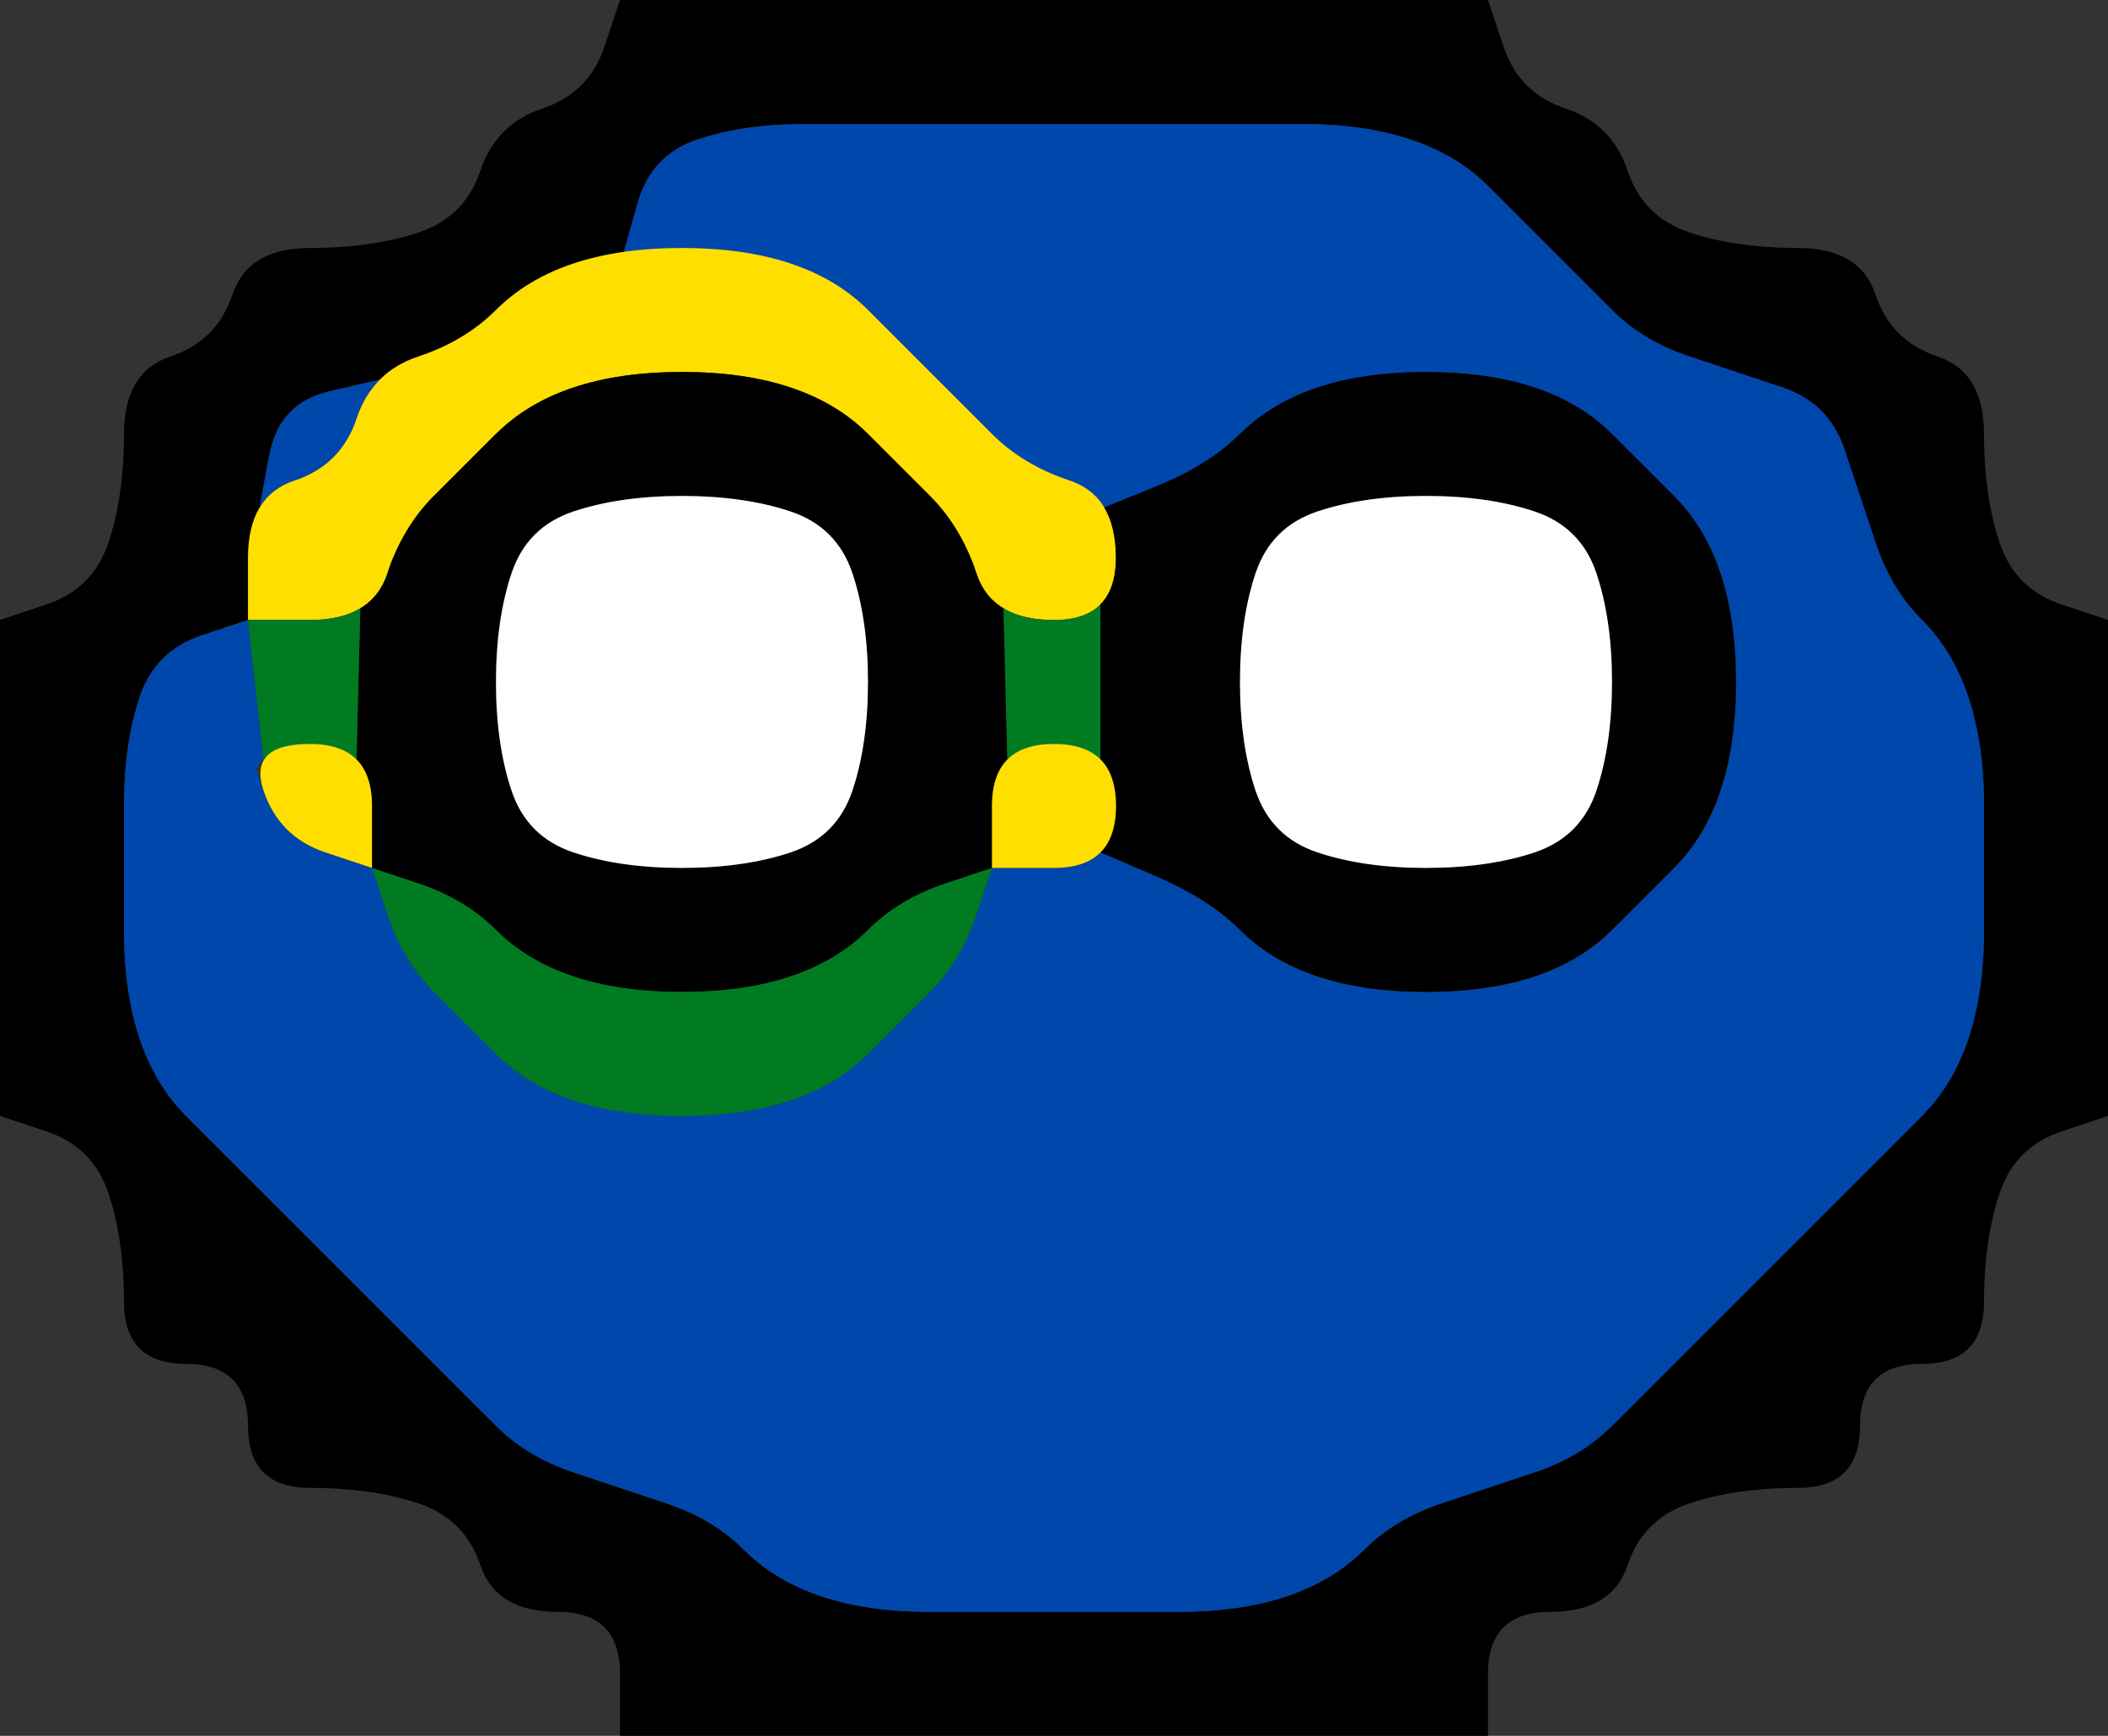 <svg width="17" height="14" version="1.1" viewBox="0 0 17 14" xmlns="http://www.w3.org/2000/svg">
 <rect x="0" y="0" width="17" height="14" fill="#333333" stroke="none"/>
 <g transform="translate(0)">
  <path d="m0 0.5v-0.5h5l-0.125 0.375q-0.125 0.375-0.5 0.5t-0.5 0.5-0.5 0.5-0.875 0.125-0.625 0.375-0.5 0.5-0.375 0.625-0.125 0.875-0.5 0.5l-0.375 0.125v-4.5" fill-opacity="0"/>
  <path d="m4.875 0.375 0.125-0.375h7l0.125 0.375q0.125 0.375 0.5 0.5t0.5 0.5 0.5 0.5 0.875 0.125 0.625 0.375 0.5 0.5 0.375 0.625 0.125 0.875 0.5 0.5l0.375 0.125v4l-0.375 0.125q-0.375 0.125-0.5 0.5t-0.125 0.875-0.5 0.5-0.5 0.5-0.5 0.5-0.875 0.125-0.5 0.5-0.625 0.375-0.5 0.5v0.5h-7v-0.5q0-0.5-0.5-0.5t-0.625-0.375-0.5-0.5-0.875-0.125-0.5-0.5-0.5-0.5-0.5-0.5-0.125-0.875-0.5-0.5l-0.375-0.125v-4l0.375-0.125q0.375-0.125 0.5-0.5t0.125-0.875 0.375-0.625 0.5-0.5 0.625-0.375 0.875-0.125 0.5-0.5 0.5-0.5 0.5-0.5m4.625 12.625q0.5 0 0.875-0.125t0.625-0.375 0.625-0.375 0.75-0.25 0.625-0.375 0.5-0.5 0.5-0.5 0.5-0.5 0.5-0.5 0.5-0.5 0.375-0.625 0.125-0.875 0-1-0.125-0.875-0.375-0.625-0.375-0.625-0.25-0.75-0.5-0.5-0.75-0.25-0.625-0.375-0.5-0.5-0.5-0.5-0.625-0.375-0.875-0.125-1 0-1 0-1 0-1 0-0.875 0.125-0.484 0.516l-0.109 0.391 0.219-0.031-0.219 0.031q-0.219 0.031-0.406 0.094l-0.188 0.062 0.562-0.188-0.375 0.125q-0.375 0.125-0.625 0.375t-0.625 0.375l-0.375 0.125 0.562-0.188-0.188 0.062q-0.188 0.062-0.312 0.188l-0.125 0.125 0.125-0.125-0.406 0.094q-0.406 0.094-0.484 0.516l-0.078 0.422 0.094-0.156-0.094 0.156q-0.094 0.156-0.094 0.406v0.25-0.75 1l-0.375 0.125q-0.375 0.125-0.5 0.5t-0.125 0.875 0 1 0.125 0.875 0.375 0.625 0.5 0.5 0.5 0.5 0.5 0.5 0.5 0.5 0.5 0.5 0.625 0.375 0.75 0.25 0.625 0.375 0.625 0.375 0.875 0.125 1 0 1 0"/>
  <path d="m12.125 0.375-0.125-0.375h5v5l-0.375-0.125q-0.375-0.125-0.5-0.5t-0.125-0.875-0.375-0.625-0.5-0.5-0.625-0.375-0.875-0.125-0.5-0.5-0.5-0.5-0.5-0.5" fill-opacity="0"/>
  <g>
   <path d="m5.141 1.641q0.109-0.391 0.484-0.516t0.875-0.125 1 0 1 0 1 0 1 0 0.875 0.125 0.625 0.375 0.5 0.5 0.5 0.5 0.625 0.375 0.75 0.25 0.5 0.5 0.25 0.75 0.375 0.625 0.375 0.625 0.125 0.875 0 1-0.125 0.875-0.375 0.625-0.5 0.5-0.5 0.5-0.5 0.5-0.5 0.5-0.5 0.5-0.625 0.375-0.75 0.25-0.625 0.375-0.625 0.375-0.875 0.125-1 0-1 0-0.875-0.125-0.625-0.375-0.625-0.375-0.75-0.25-0.625-0.375-0.5-0.5-0.5-0.5-0.5-0.5-0.5-0.5-0.5-0.5-0.375-0.625-0.125-0.875 0-1 0.125-0.875 0.5-0.5l0.375-0.125 0.125 1.125 0.125-0.125-0.125 0.125q-0.125 0.125-0.125 0.375v0.25-0.75l0.125 0.375q0.125 0.375 0.5 0.5l0.375 0.125 0.125 0.375q0.125 0.375 0.375 0.625t0.5 0.5 0.625 0.375 0.875 0.125 0.875-0.125 0.625-0.375 0.5-0.5 0.375-0.625l0.125-0.375h1-0.75 0.25q0.25 0 0.375-0.125l0.125-0.125-0.125 0.125 0.438 0.188q0.438 0.188 0.688 0.438t0.625 0.375 0.875 0.125 0.875-0.125 0.625-0.375 0.5-0.5 0.375-0.625 0.125-0.875-0.125-0.875-0.375-0.625-0.5-0.5-0.625-0.375-0.875-0.125-0.875 0.125-0.625 0.375-0.672 0.422l-0.422 0.172 0.094 0.156-0.094-0.156q-0.094-0.156-0.281-0.219l-0.188-0.062 0.562 0.188-0.375-0.125q-0.375-0.125-0.625-0.375t-0.5-0.5-0.5-0.5-0.625-0.375-0.875-0.125h-0.5 0.75-0.25q-0.25 0-0.469 0.031l-0.219 0.031 0.219-0.031 0.109-0.391" fill="#0047ab"/>
   <path d="m4 2.5q0.25-0.25 0.625-0.375t0.875-0.125 0.875 0.125 0.625 0.375 0.5 0.5 0.5 0.5 0.625 0.375 0.375 0.625-0.5 0.5-0.625-0.375-0.375-0.625-0.5-0.5-0.625-0.375-0.875-0.125-0.875 0.125-0.625 0.375-0.5 0.5-0.375 0.625-0.625 0.375h-0.5v-0.5q0-0.5 0.375-0.625t0.5-0.5 0.5-0.5 0.625-0.375" fill="#ffdf00"/>
   <path d="m2.172 3.672q0.078-0.422 0.484-0.516l0.406-0.094 0.125-0.125-0.125 0.125q-0.125 0.125-0.188 0.312l-0.062 0.188 0.188-0.562-0.125 0.375q-0.125 0.375-0.5 0.5l-0.375 0.125 0.562-0.188-0.188 0.062q-0.188 0.062-0.281 0.219l-0.094 0.156 0.094-0.156 0.078-0.422" fill="#0047ab"/>
   <path d="m4 3.5q0.25-0.25 0.625-0.375t0.875-0.125 0.875 0.125 0.625 0.375 0.5 0.5 0.375 0.625l0.125 0.375-0.188-0.562 0.062 0.188q0.062 0.188 0.219 0.281l0.156 0.094-0.156-0.094 0.031 1.219 0.125-0.125-0.125 0.125q-0.125 0.125-0.125 0.375v0.25-0.75 1l-0.375 0.125q-0.375 0.125-0.625 0.375t-0.625 0.375-0.875 0.125-0.875-0.125-0.625-0.375-0.625-0.375l-0.375-0.125v-1 0.75-0.25q0-0.25-0.125-0.375l-0.125-0.125 0.125 0.125 0.031-1.219-0.156 0.094 0.156-0.094q0.156-0.094 0.219-0.281l0.062-0.188-0.188 0.562 0.125-0.375q0.125-0.375 0.375-0.625t0.5-0.5m1.5 3.5q0.5 0 0.875-0.125t0.5-0.5 0.125-0.875-0.125-0.875-0.5-0.5-0.875-0.125-0.875 0.125-0.5 0.5-0.125 0.875 0.125 0.875 0.5 0.5 0.875 0.125"/>
   <path d="m10 3.5q0.25-0.25 0.625-0.375t0.875-0.125 0.875 0.125 0.625 0.375 0.5 0.5 0.375 0.625 0.125 0.875-0.125 0.875-0.375 0.625-0.5 0.5-0.625 0.375-0.875 0.125-0.875-0.125-0.625-0.375-0.688-0.438l-0.438-0.188-0.125 0.125 0.125-0.125q0.125-0.125 0.125-0.375v-0.25 0.75-1 0.75-0.25q0-0.25-0.125-0.375l-0.125-0.125 0.125 0.125v-1.25l-0.125 0.125 0.125-0.125q0.125-0.125 0.125-0.375v-0.25 0.75-1 0.75-0.25q0-0.25-0.094-0.406l-0.094-0.156 0.094 0.156 0.422-0.172q0.422-0.172 0.672-0.422m1.5 3.5q0.5 0 0.875-0.125t0.5-0.5 0.125-0.875-0.125-0.875-0.5-0.5-0.875-0.125-0.875 0.125-0.5 0.5-0.125 0.875 0.125 0.875 0.5 0.5 0.875 0.125"/>
   <path d="m4.125 4.625q0.125-0.375 0.5-0.5t0.875-0.125 0.875 0.125 0.5 0.5 0.125 0.875-0.125 0.875-0.5 0.5-0.875 0.125-0.875-0.125-0.5-0.5-0.125-0.875 0.125-0.875" fill="#fff"/>
   <path d="m10.125 4.625q0.125-0.375 0.5-0.5t0.875-0.125 0.875 0.125 0.5 0.5 0.125 0.875-0.125 0.875-0.5 0.5-0.875 0.125-0.875-0.125-0.5-0.5-0.125-0.875 0.125-0.875" fill="#fff"/>
   <path d="m2.062 5.562-0.062-0.562h1-0.75 0.25q0.25 0 0.406-0.094l0.156-0.094-0.156 0.094-0.031 1.219 0.125 0.125-0.125-0.125q-0.125-0.125-0.375-0.125h-0.25 0.75-1 0.75-0.25q-0.25 0-0.375 0.125l-0.125 0.125 0.125-0.125-0.062-0.562" fill="#017b21"/>
   <path d="m8.109 5.516-0.016-0.609-0.156-0.094 0.156 0.094q0.156 0.094 0.406 0.094h0.25-0.75 1-0.75 0.25q0.25 0 0.375-0.125l0.125-0.125-0.125 0.125v1.25l0.125 0.125-0.125-0.125q-0.125-0.125-0.375-0.125h-0.25 0.75-1 0.75-0.25q-0.25 0-0.375 0.125l-0.125 0.125 0.125-0.125-0.016-0.609" fill="#017b21"/>
   <path d="M 2.125,6.375 Q 2,6 2.5,6 3,6 3,6.5 V 7 L 2.625,6.875 Q 2.25,6.75 2.125,6.375" fill="#ffdf00"/>
   <path d="m8 6.5q0-0.5 0.5-0.5t0.5 0.5-0.5 0.5h-0.5v-0.5" fill="#ffdf00"/>
   <path d="m3.125 7.375-0.125-0.375 0.375 0.125q0.375 0.125 0.625 0.375t0.625 0.375 0.875 0.125 0.875-0.125 0.625-0.375 0.625-0.375l0.375-0.125-0.125 0.375q-0.125 0.375-0.375 0.625t-0.5 0.5-0.625 0.375-0.875 0.125-0.875-0.125-0.625-0.375-0.5-0.5-0.375-0.625" fill="#017b21"/>
  </g>
  <path d="m0 9.5v-0.5l0.375 0.125q0.375 0.125 0.5 0.5t0.125 0.875 0.5 0.5 0.5 0.5 0.5 0.5 0.875 0.125 0.5 0.5 0.625 0.375 0.5 0.5v0.5h-5v-4.5" fill-opacity="0"/>
  <path d="m16.125 9.625q0.125-0.375 0.5-0.5l0.375-0.125v5h-5v-0.5q0-0.5 0.5-0.5t0.625-0.375 0.5-0.5 0.875-0.125 0.5-0.5 0.5-0.5 0.5-0.5 0.125-0.875" fill-opacity="0"/>
 </g>
</svg>
